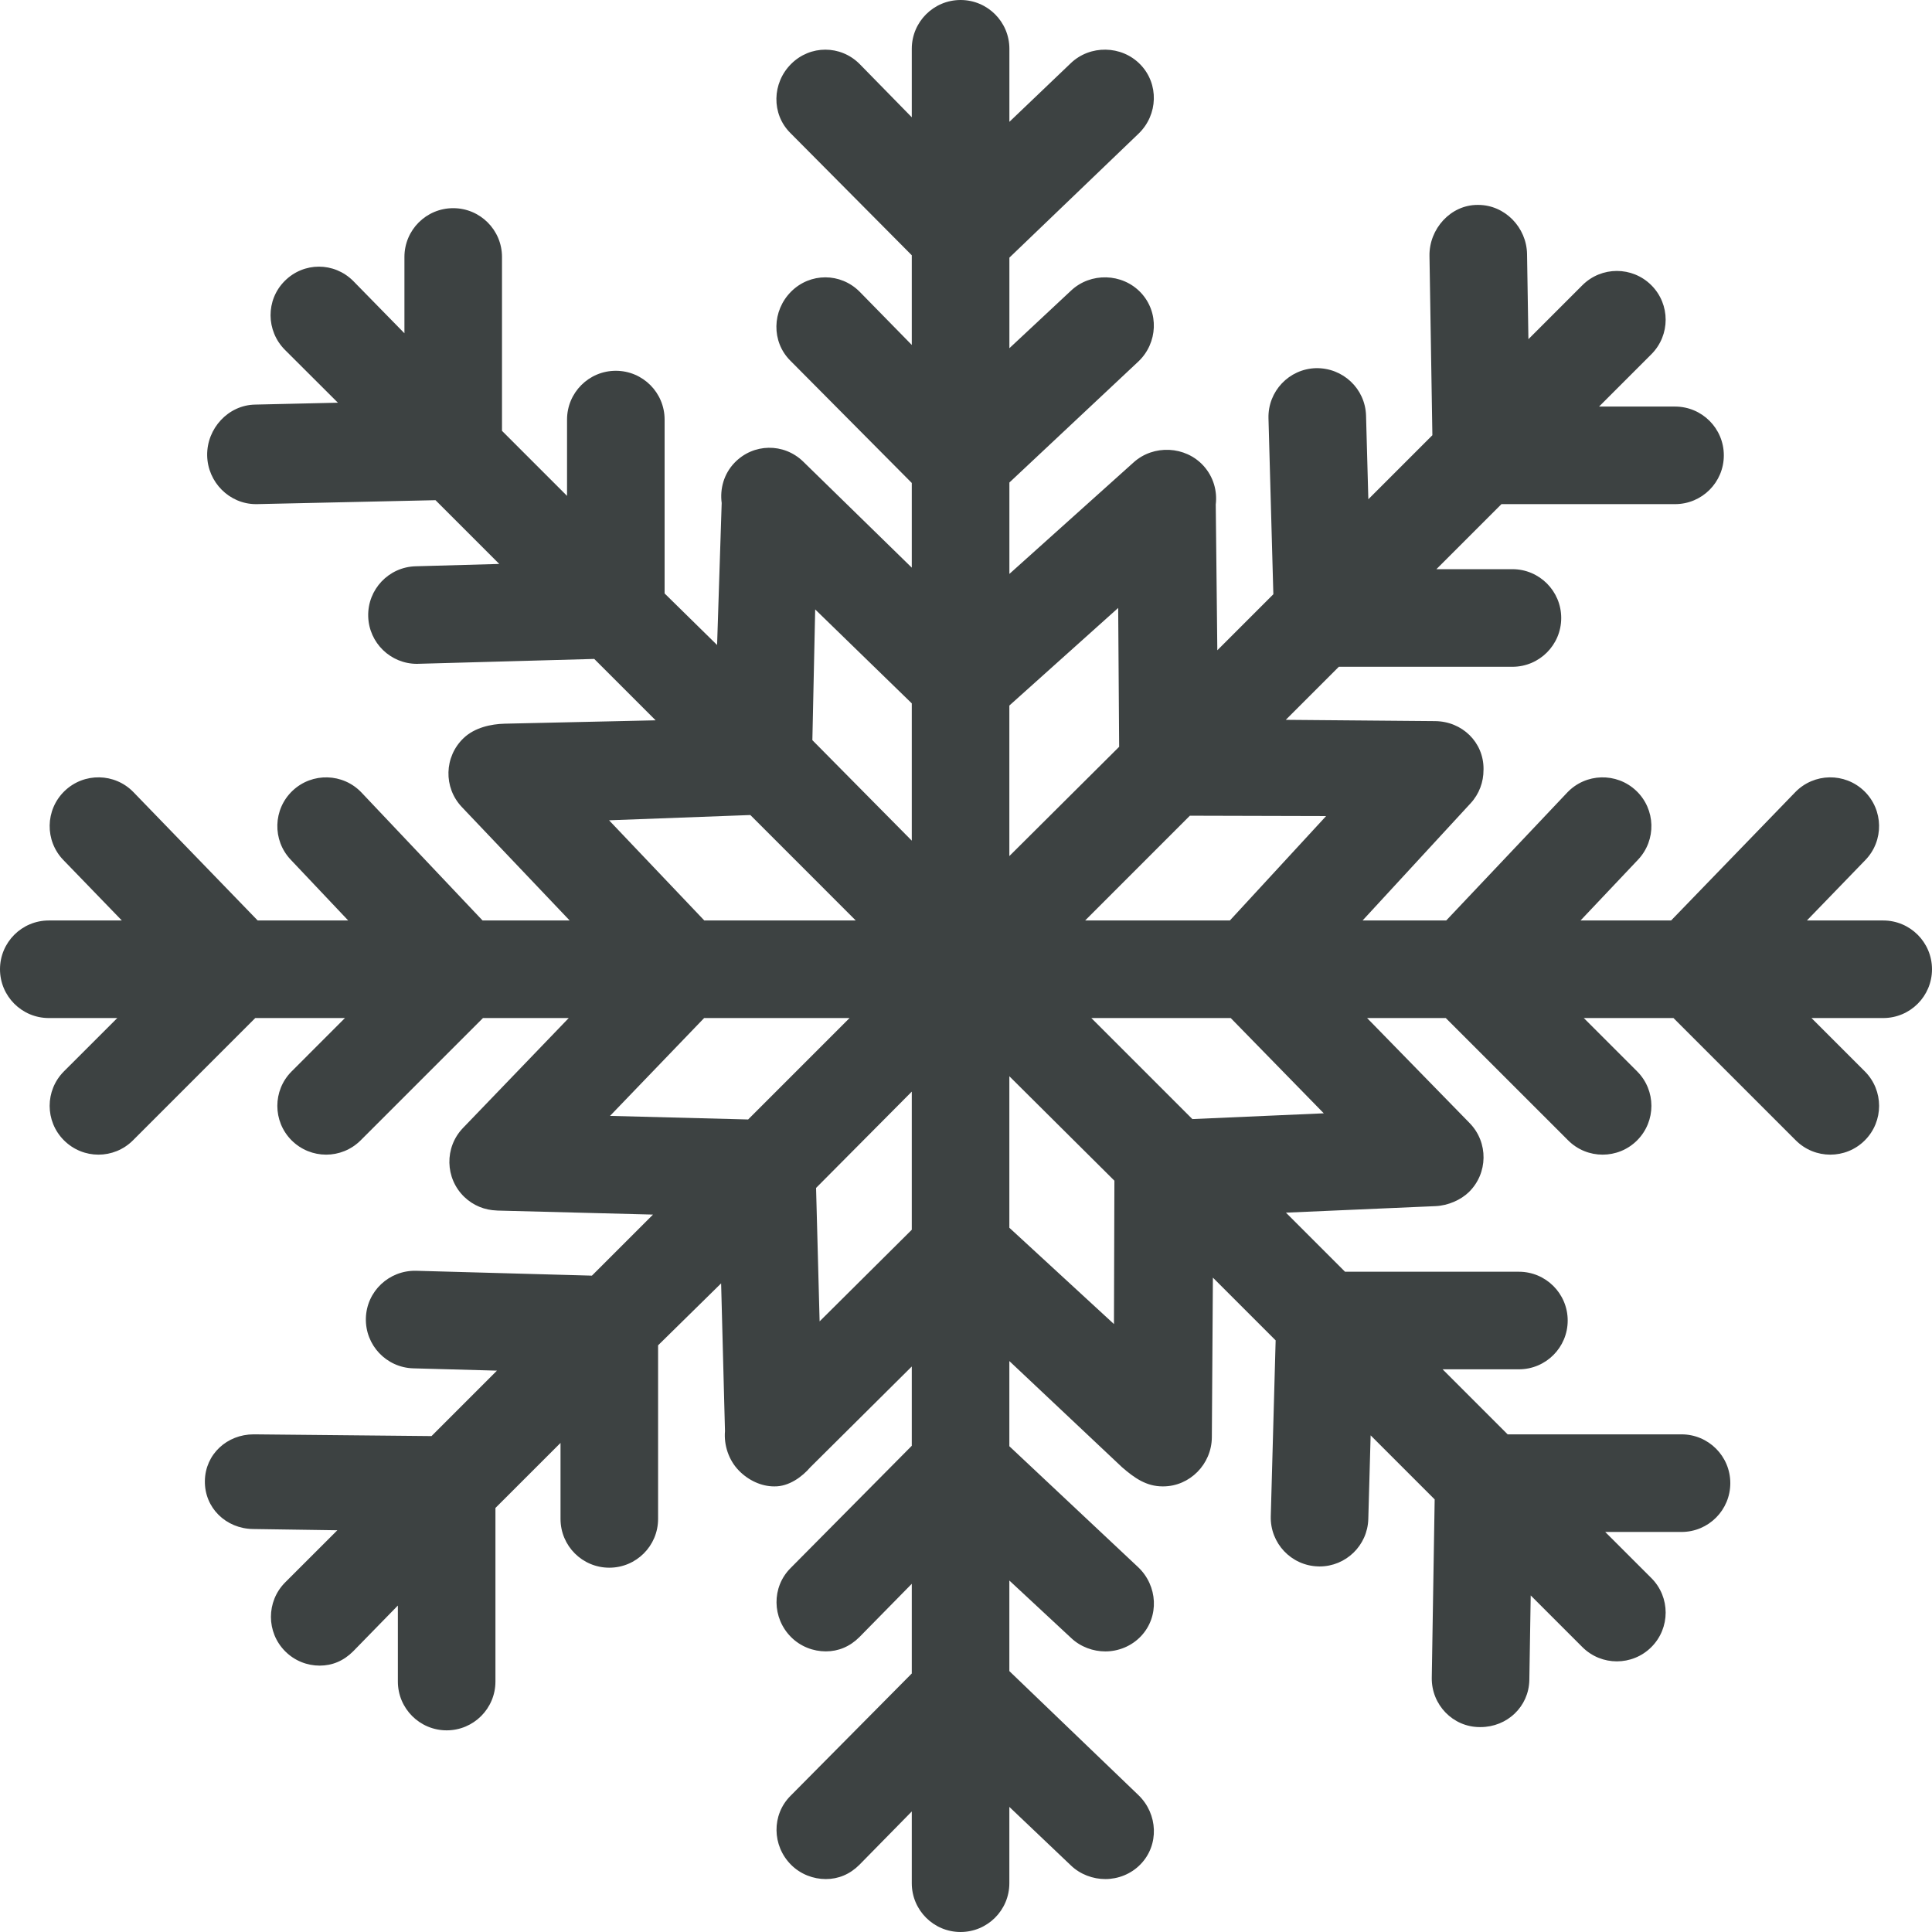 <?xml version="1.0" encoding="UTF-8"?>
<svg width="48px" height="48px" viewBox="0 0 48 48" version="1.1" xmlns="http://www.w3.org/2000/svg" xmlns:xlink="http://www.w3.org/1999/xlink">
    <title>节日-10</title>
    <g id="V1.4" stroke="none" stroke-width="1" fill="none" fill-rule="evenodd">
        <g id="形状汇集备份" transform="translate(-753, -175)" fill="#3D4242" fill-rule="nonzero">
            <g id="节日-10" transform="translate(753, 175)">
                <path d="M46.788,22.869 L44.892,22.869 L46.344,21.368 C46.81,20.887 46.797,20.12 46.316,19.654 C45.835,19.189 45.068,19.201 44.602,19.682 L41.518,22.869 L39.268,22.869 L40.697,21.358 C41.157,20.872 41.136,20.105 40.65,19.645 C40.163,19.185 39.396,19.206 38.936,19.692 L35.931,22.869 L33.853,22.869 L36.537,19.957 C36.753,19.723 36.858,19.426 36.857,19.131 C36.857,19.123 36.858,19.116 36.858,19.109 C36.863,18.439 36.325,17.922 35.655,17.916 L31.945,17.884 L33.263,16.566 L37.576,16.566 C38.245,16.566 38.788,16.023 38.788,15.354 C38.788,14.684 38.245,14.141 37.576,14.141 L35.687,14.141 L37.303,12.525 L41.616,12.525 C42.286,12.525 42.828,11.983 42.828,11.313 C42.828,10.644 42.286,10.101 41.616,10.101 L39.728,10.101 L41.028,8.801 C41.501,8.327 41.501,7.56 41.028,7.087 C40.554,6.613 39.787,6.613 39.313,7.087 L37.973,8.427 L37.939,6.311 C37.928,5.649 37.387,5.091 36.727,5.091 C36.72,5.091 36.714,5.091 36.707,5.091 C36.038,5.091 35.504,5.689 35.515,6.358 L35.587,10.813 L33.996,12.404 L33.939,10.326 C33.92,9.656 33.364,9.134 32.693,9.147 C32.024,9.166 31.497,9.724 31.515,10.393 L31.636,14.764 L30.244,16.156 L30.205,12.534 C30.246,12.197 30.147,11.845 29.902,11.574 C29.452,11.077 28.659,11.04 28.163,11.489 L25.078,14.259 L25.078,11.988 L28.281,8.983 C28.767,8.523 28.802,7.756 28.342,7.269 C27.882,6.783 27.094,6.762 26.608,7.222 L25.078,8.651 L25.078,6.401 L28.291,3.317 C28.772,2.851 28.798,2.084 28.332,1.603 C27.867,1.122 27.079,1.109 26.598,1.575 L25.078,3.027 L25.078,1.212 C25.078,0.543 24.535,0 23.866,0 C23.196,0 22.653,0.543 22.653,1.212 L22.653,2.914 L21.356,1.589 C20.882,1.115 20.128,1.116 19.655,1.589 C19.181,2.062 19.161,2.83 19.635,3.303 L22.653,6.342 L22.653,8.57 L21.356,7.246 C20.882,6.772 20.128,6.772 19.655,7.245 C19.181,7.719 19.161,8.486 19.635,8.96 L22.653,11.999 L22.653,14.103 L19.953,11.466 C19.471,11 18.717,11.013 18.252,11.494 C17.984,11.771 17.883,12.143 17.93,12.498 L17.816,16.025 L16.512,14.744 L16.512,10.424 C16.512,9.755 15.97,9.212 15.3,9.212 C14.63,9.212 14.088,9.755 14.088,10.424 L14.088,12.32 L12.472,10.704 L12.472,6.384 C12.472,5.714 11.929,5.172 11.26,5.172 C10.59,5.172 10.048,5.714 10.048,6.384 L10.048,8.28 L8.775,6.98 C8.301,6.507 7.547,6.506 7.074,6.98 C6.6,7.453 6.607,8.221 7.081,8.694 L8.395,10.005 L6.339,10.052 C5.669,10.063 5.136,10.647 5.147,11.316 C5.158,11.979 5.699,12.525 6.36,12.525 C6.366,12.525 6.373,12.525 6.38,12.525 L10.82,12.427 L12.404,14.011 L10.326,14.069 C9.657,14.087 9.13,14.645 9.148,15.314 C9.166,15.972 9.705,16.493 10.359,16.493 C10.37,16.493 10.382,16.493 10.393,16.492 L14.764,16.371 L16.289,17.896 L12.533,17.98 C12.201,17.989 11.794,18.075 11.519,18.337 C11.033,18.799 11.014,19.566 11.475,20.051 L11.5,20.077 C11.526,20.107 11.553,20.136 11.581,20.163 L14.153,22.869 L11.989,22.869 L8.983,19.692 C8.523,19.206 7.756,19.185 7.269,19.645 C6.783,20.105 6.762,20.872 7.222,21.358 L8.651,22.869 L6.402,22.869 L3.317,19.682 C2.852,19.201 2.084,19.188 1.603,19.654 C1.122,20.12 1.109,20.887 1.575,21.368 L3.027,22.869 L1.212,22.869 C0.543,22.869 0,23.411 0,24.081 C0,24.75 0.543,25.293 1.212,25.293 L2.914,25.293 L1.589,26.617 C1.115,27.091 1.115,27.858 1.589,28.331 C1.826,28.568 2.136,28.687 2.446,28.687 C2.756,28.687 3.067,28.568 3.303,28.332 L6.342,25.293 L8.57,25.293 L7.246,26.618 C6.772,27.091 6.772,27.858 7.245,28.332 C7.482,28.568 7.792,28.687 8.103,28.687 C8.413,28.687 8.723,28.568 8.96,28.332 L11.999,25.293 L14.13,25.293 L11.503,28.024 C11.039,28.506 11.054,29.274 11.536,29.738 C11.761,29.954 12.048,30.065 12.337,30.074 C12.343,30.075 12.349,30.076 12.355,30.076 L16.224,30.176 L14.706,31.693 L10.335,31.572 C9.665,31.559 9.109,32.081 9.09,32.75 C9.072,33.42 9.599,33.977 10.268,33.996 L12.347,34.053 L10.721,35.679 L6.321,35.636 C6.315,35.636 6.308,35.636 6.301,35.636 C5.641,35.636 5.1,36.13 5.09,36.792 C5.079,37.462 5.613,37.977 6.282,37.988 L8.381,38.019 L7.086,39.313 C6.613,39.787 6.613,40.554 7.086,41.027 C7.323,41.264 7.633,41.382 7.943,41.382 C8.254,41.382 8.537,41.264 8.774,41.027 L9.885,39.889 L9.885,41.778 C9.885,42.447 10.428,42.99 11.097,42.99 C11.767,42.99 12.309,42.447 12.309,41.778 L12.309,37.465 L13.926,35.849 L13.926,37.737 C13.926,38.407 14.468,38.949 15.138,38.949 C15.807,38.949 16.35,38.407 16.35,37.737 L16.35,33.424 L17.916,31.885 L18.012,35.556 C17.982,35.897 18.101,36.276 18.36,36.539 C18.597,36.781 18.918,36.929 19.232,36.929 C19.233,36.929 19.235,36.929 19.236,36.929 C19.237,36.929 19.238,36.929 19.239,36.929 C19.605,36.935 19.934,36.685 20.132,36.454 L22.653,33.95 L22.653,35.92 L19.641,38.959 C19.167,39.433 19.181,40.2 19.654,40.673 C19.891,40.91 20.208,41.028 20.518,41.028 C20.828,41.028 21.115,40.91 21.352,40.673 L22.653,39.349 L22.653,41.577 L19.641,44.616 C19.167,45.089 19.181,45.857 19.654,46.33 C19.891,46.567 20.208,46.685 20.518,46.685 C20.828,46.685 21.115,46.567 21.352,46.33 L22.653,45.005 L22.653,46.788 C22.653,47.457 23.195,48 23.865,48 C24.534,48 25.077,47.457 25.077,46.788 L25.077,44.892 L26.604,46.344 C26.84,46.572 27.157,46.685 27.461,46.685 C27.777,46.685 28.101,46.562 28.338,46.316 C28.804,45.835 28.768,45.068 28.287,44.602 L25.077,41.518 L25.077,39.268 L26.614,40.697 C26.849,40.919 27.162,41.029 27.461,41.029 C27.782,41.029 28.11,40.902 28.348,40.65 C28.808,40.163 28.763,39.396 28.277,38.936 L25.077,35.931 L25.077,33.815 L27.878,36.454 C28.186,36.721 28.48,36.929 28.887,36.929 C28.89,36.929 28.893,36.929 28.896,36.929 C29.561,36.929 30.103,36.376 30.108,35.71 L30.134,31.742 L31.693,33.301 L31.572,37.672 C31.554,38.341 32.081,38.899 32.75,38.917 C32.762,38.918 32.773,38.918 32.784,38.918 C33.438,38.918 33.977,38.397 33.995,37.739 L34.053,35.661 L35.644,37.252 L35.572,41.682 C35.561,42.351 36.095,42.909 36.764,42.909 C36.771,42.909 36.777,42.909 36.784,42.909 C37.444,42.909 37.985,42.4 37.996,41.738 L38.03,39.638 L39.313,40.921 C39.55,41.158 39.86,41.276 40.17,41.276 C40.48,41.276 40.791,41.158 41.028,40.921 C41.501,40.448 41.501,39.68 41.028,39.207 L39.881,38.061 L41.777,38.061 C42.447,38.061 42.989,37.518 42.989,36.848 C42.989,36.179 42.447,35.636 41.777,35.636 L37.457,35.636 L35.841,34.02 L37.737,34.02 C38.406,34.02 38.949,33.478 38.949,32.808 C38.949,32.139 38.406,31.596 37.737,31.596 L33.417,31.596 L31.949,30.128 L35.665,29.966 C35.979,29.953 36.297,29.809 36.493,29.618 C36.972,29.15 36.981,28.383 36.514,27.904 L33.965,25.293 L35.92,25.293 L38.96,28.332 C39.196,28.569 39.507,28.687 39.817,28.687 C40.127,28.687 40.437,28.569 40.674,28.332 C41.147,27.858 41.147,27.091 40.674,26.618 L39.349,25.293 L41.577,25.293 L44.616,28.332 C44.853,28.569 45.163,28.687 45.473,28.687 C45.784,28.687 46.094,28.569 46.331,28.332 C46.804,27.859 46.804,27.091 46.331,26.618 L45.006,25.293 L46.788,25.293 C47.457,25.293 48,24.751 48,24.081 C48,23.412 47.457,22.869 46.788,22.869 Z M18.642,20.249 L21.261,22.869 L17.498,22.869 L15.132,20.38 L18.642,20.249 Z M18.587,27.813 L15.156,27.724 L17.494,25.293 L21.107,25.293 L18.587,27.813 Z M22.653,30.553 L20.363,32.829 L20.275,29.514 L22.653,27.121 L22.653,30.553 L22.653,30.553 Z M22.653,20.886 L20.183,18.389 L20.253,15.141 L22.653,17.475 L22.653,20.886 L22.653,20.886 Z M25.077,17.529 L27.781,15.104 L27.805,18.554 L25.077,21.269 L25.077,17.529 L25.077,17.529 Z M27.676,32.896 L25.077,30.503 L25.077,26.739 L27.687,29.334 L27.676,32.896 Z M29.624,27.803 L27.114,25.293 L30.577,25.293 L32.889,27.66 L29.624,27.803 Z M30.556,22.869 L26.96,22.869 L29.562,20.266 L32.947,20.275 L30.556,22.869 Z" id="形状"></path>
            </g>
        </g>
    </g>
</svg>